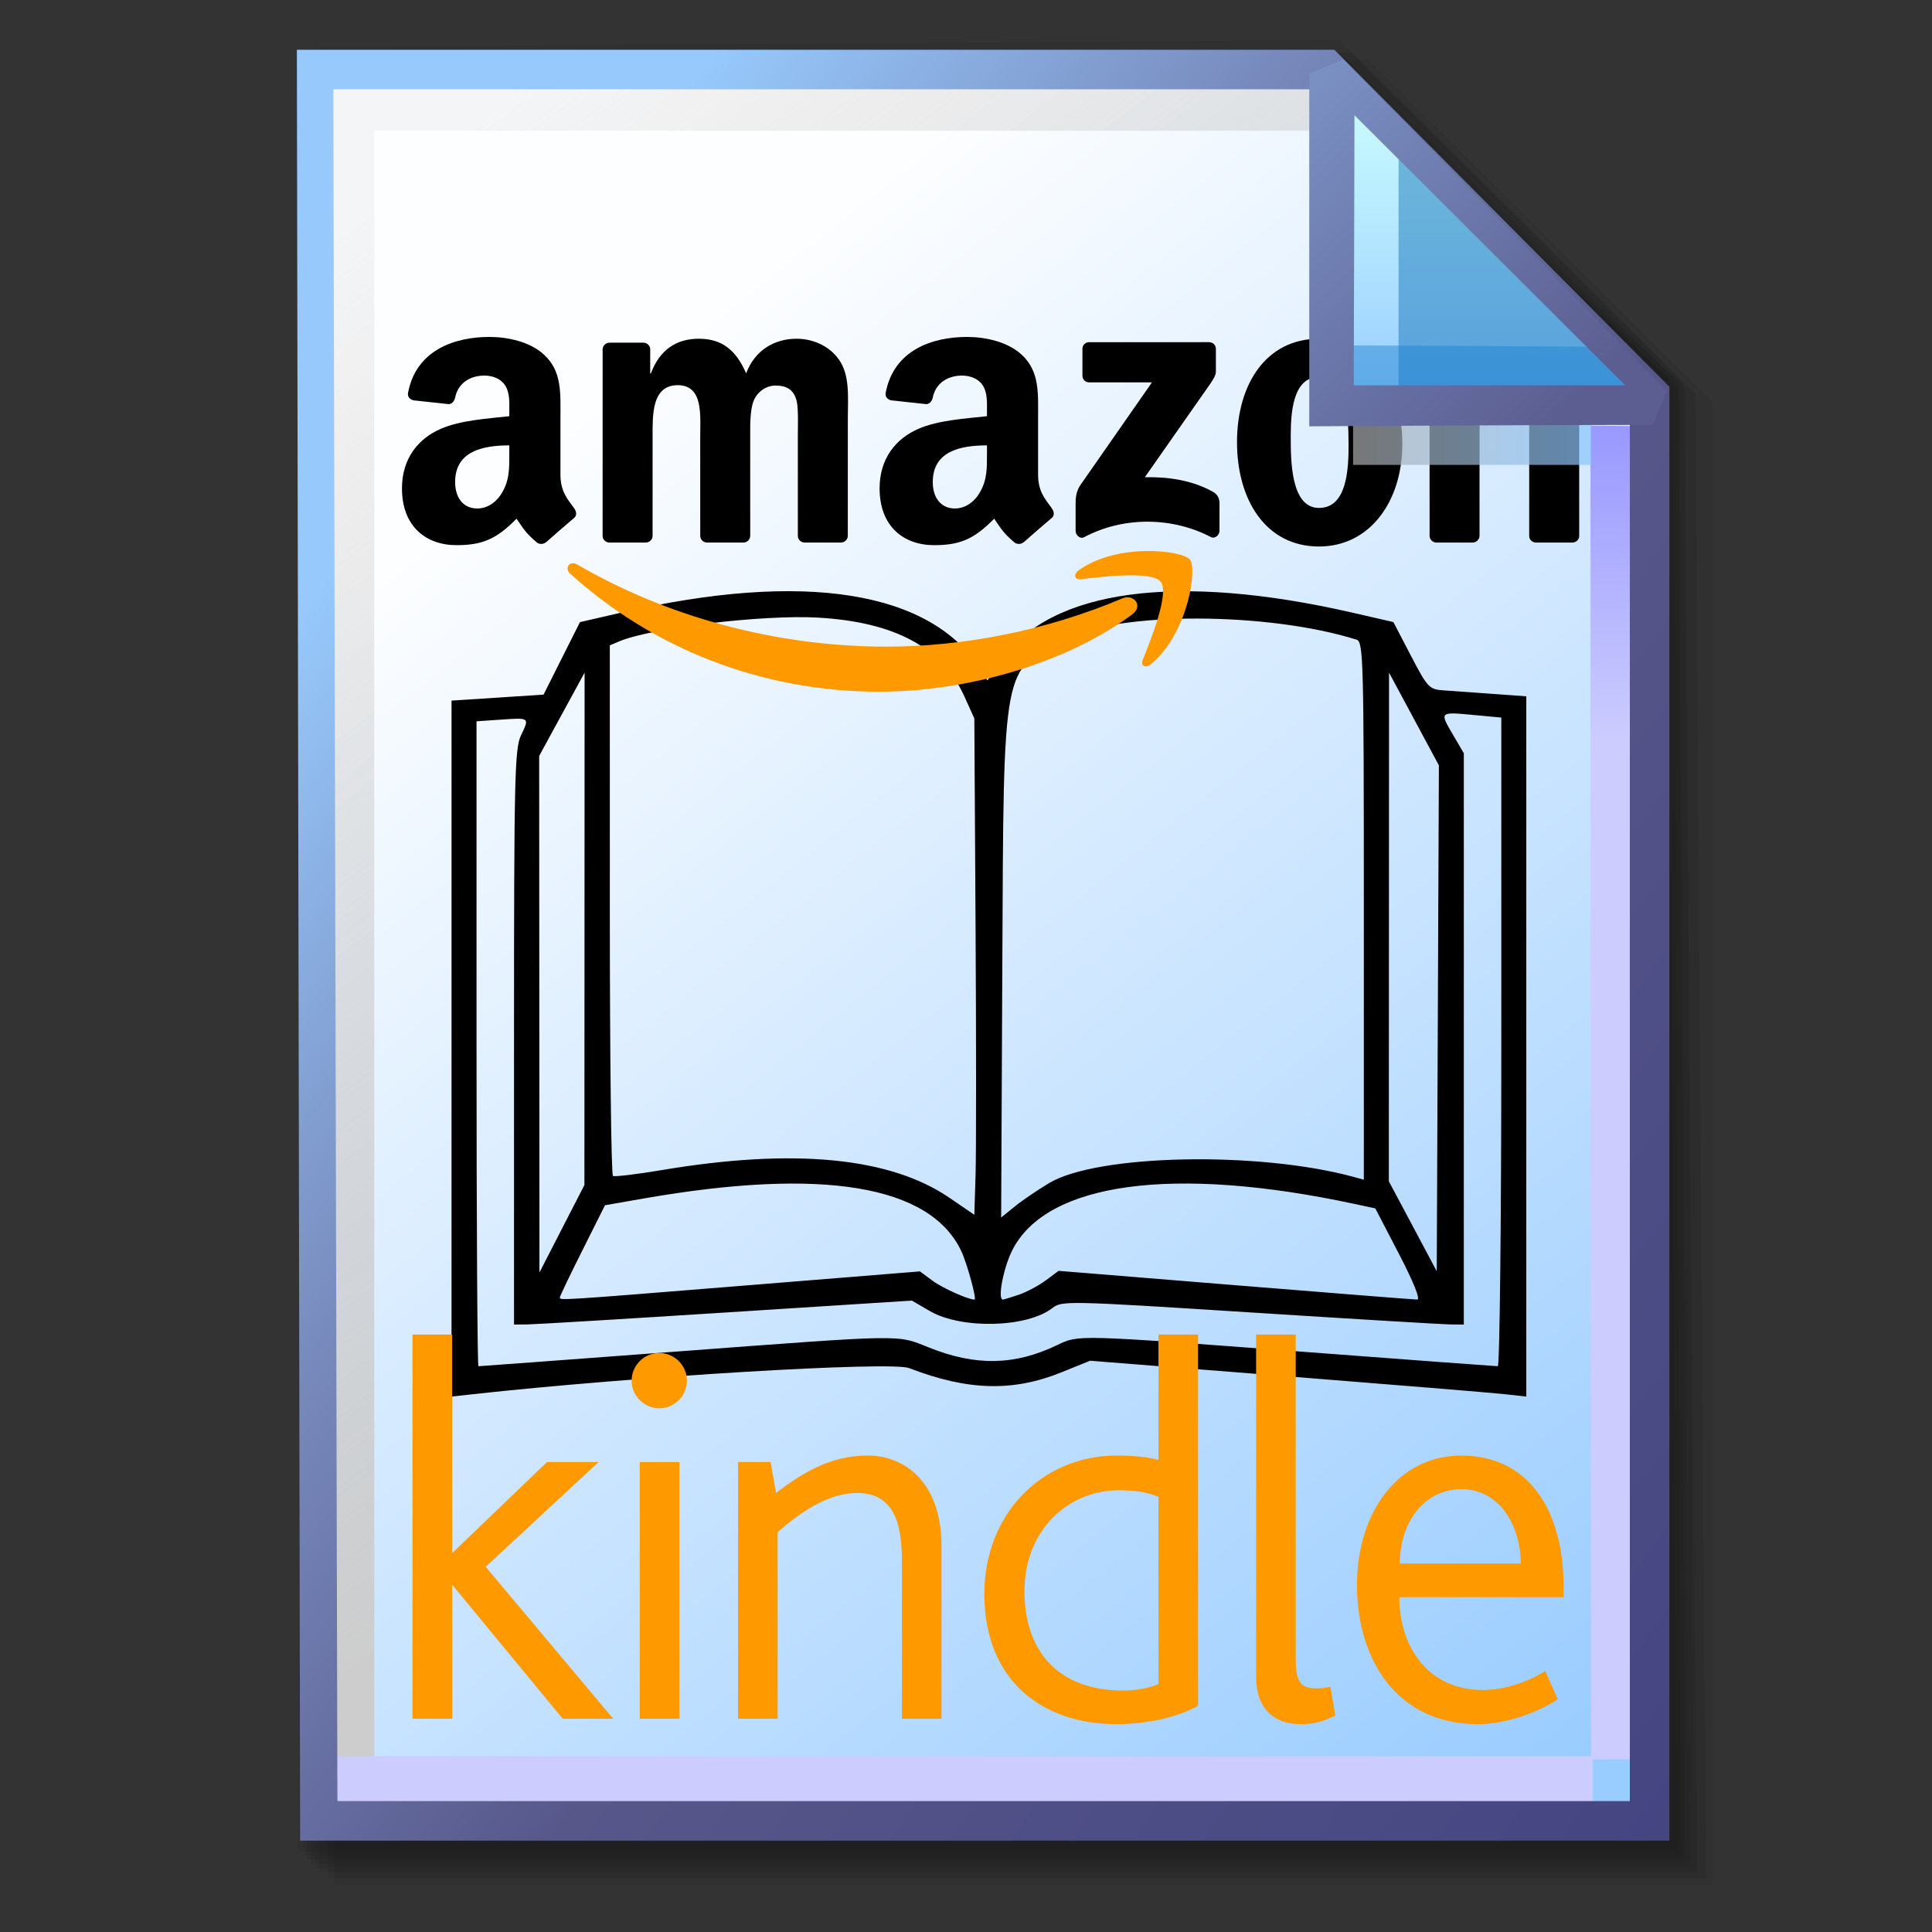 <?xml version="1.0" encoding="UTF-8" standalone="no"?>
<!-- Created with Inkscape (http://www.inkscape.org/) -->

<svg
   width="256mm"
   height="256mm"
   viewBox="0 0 256 256"
   version="1.1"
   id="svg1"
   inkscape:version="1.3.2 (091e20ef0f, 2023-11-25)"
   xml:space="preserve"
   sodipodi:docname="application-vnd.amazon.mobi8-ebook.svg"
   xmlns:inkscape="http://www.inkscape.org/namespaces/inkscape"
   xmlns:sodipodi="http://sodipodi.sourceforge.net/DTD/sodipodi-0.dtd"
   xmlns:xlink="http://www.w3.org/1999/xlink"
   xmlns="http://www.w3.org/2000/svg"
   xmlns:svg="http://www.w3.org/2000/svg"
   xmlns:rdf="http://www.w3.org/1999/02/22-rdf-syntax-ns#"
   xmlns:cc="http://creativecommons.org/ns#"
   xmlns:dc="http://purl.org/dc/elements/1.1/"><rect x="0" y="0" width="256" height="256" fill="#333333" stroke="none"/><defs
     id="defs1"><linearGradient
       id="linearGradient26"
       inkscape:collect="always"><stop
         style="stop-color:#7b91c4;stop-opacity:1;"
         offset="0"
         id="stop26" /><stop
         style="stop-color:#5c5e91;stop-opacity:1"
         offset="1"
         id="stop27" /></linearGradient><linearGradient
       id="linearGradient24"
       inkscape:collect="always"><stop
         style="stop-color:#c7fafe;stop-opacity:1;"
         offset="0"
         id="stop24" /><stop
         style="stop-color:#9acdff;stop-opacity:1"
         offset="1"
         id="stop25" /></linearGradient><linearGradient
       id="linearGradient22"
       inkscape:collect="always"><stop
         style="stop-color:#adaeae;stop-opacity:0.825;"
         offset="0"
         id="stop22" /><stop
         style="stop-color:#8ac5fe;stop-opacity:0.836;"
         offset="1"
         id="stop23" /></linearGradient><linearGradient
       id="linearGradient18"
       inkscape:collect="always"><stop
         style="stop-color:#9797ff;stop-opacity:1;"
         offset="0"
         id="stop18" /><stop
         style="stop-color:#ccccff;stop-opacity:1;"
         offset="0.3"
         id="stop20" /><stop
         style="stop-color:#ccccff;stop-opacity:1;"
         offset="1"
         id="stop19" /></linearGradient><linearGradient
       id="linearGradient16"
       inkscape:collect="always"><stop
         style="stop-color:#cdcdcd;stop-opacity:0.175;"
         offset="0"
         id="stop16" /><stop
         style="stop-color:#cdcdcd;stop-opacity:1;"
         offset="1"
         id="stop17" /></linearGradient><linearGradient
       id="linearGradient12"
       inkscape:collect="always"><stop
         style="stop-color:#fdfeff;stop-opacity:1;"
         offset="0"
         id="stop13" /><stop
         style="stop-color:#99ccff;stop-opacity:1;"
         offset="1"
         id="stop14" /></linearGradient><linearGradient
       id="linearGradient9"
       inkscape:collect="always"><stop
         style="stop-color:#97c9fc;stop-opacity:1;"
         offset="0"
         id="stop9" /><stop
         style="stop-color:#7788bb;stop-opacity:1"
         offset="0.25"
         id="stop12" /><stop
         style="stop-color:#57578a;stop-opacity:1"
         offset="0.5"
         id="stop11" /><stop
         style="stop-color:#444482;stop-opacity:1;"
         offset="1"
         id="stop10" /></linearGradient><linearGradient
       inkscape:collect="always"
       xlink:href="#linearGradient9"
       id="linearGradient10"
       x1="31.622"
       y1="100.24"
       x2="221.195"
       y2="240.29"
       gradientUnits="userSpaceOnUse" /><linearGradient
       inkscape:collect="always"
       xlink:href="#linearGradient12"
       id="linearGradient14"
       x1="73.583"
       y1="62.021"
       x2="207.03"
       y2="229.599"
       gradientUnits="userSpaceOnUse" /><linearGradient
       inkscape:collect="always"
       xlink:href="#linearGradient16"
       id="linearGradient17"
       x1="57.531"
       y1="26.421"
       x2="147.132"
       y2="144.341"
       gradientUnits="userSpaceOnUse" /><linearGradient
       inkscape:collect="always"
       xlink:href="#linearGradient18"
       id="linearGradient19"
       x1="209.825"
       y1="58.536"
       x2="210.583"
       y2="194.577"
       gradientUnits="userSpaceOnUse" /><linearGradient
       inkscape:collect="always"
       xlink:href="#linearGradient22"
       id="linearGradient23"
       x1="177.192"
       y1="58.991"
       x2="207.32"
       y2="58.991"
       gradientUnits="userSpaceOnUse" /><linearGradient
       inkscape:collect="always"
       xlink:href="#linearGradient24"
       id="linearGradient25"
       x1="176.32"
       y1="20.127"
       x2="176.32"
       y2="56.696"
       gradientUnits="userSpaceOnUse" /><linearGradient
       inkscape:collect="always"
       xlink:href="#linearGradient26"
       id="linearGradient27"
       x1="172.597"
       y1="13.512"
       x2="210.544"
       y2="51.286"
       gradientUnits="userSpaceOnUse" /></defs><sodipodi:namedview
     id="base"
     pagecolor="#ffffff"
     bordercolor="#000000"
     borderopacity="0.3"
     inkscape:pageopacity="0.0"
     inkscape:pageshadow="2"
     inkscape:zoom="0.98994949"
     inkscape:cx="505.07627"
     inkscape:cy="476.792"
     inkscape:document-units="mm"
     inkscape:showpageshadow="2"
     inkscape:pagecheckerboard="0"
     inkscape:deskcolor="#d1d1d1"
     inkscape:current-layer="g28"
     showguides="true" /><g
     id="g28"
     transform="matrix(1.048,0,0,1.048,-6.407,-6.138)"><g
       id="g7"
       inkscape:label="shadow"
       style="display:inline"><path
         id="rect1"
         style="fill:#000000;fill-opacity:0.06;stroke-width:3.728;stroke-linecap:square"
         d="M 48.381,13.418 H 179.161 l 43.467,43.278 V 244.173 H 48.381 Z"
         sodipodi:nodetypes="cccccc" /><path
         id="path1"
         style="fill:#000000;fill-opacity:0.075;stroke-width:3.728;stroke-linecap:square"
         d="m 47.563,12.6 129.443,-0.134 43.467,43.278 1.336,187.61 H 47.563 Z"
         sodipodi:nodetypes="cccccc" /><path
         id="path2"
         style="fill:#000000;fill-opacity:0.06;stroke-width:3.728;stroke-linecap:square"
         d="m 46.494,11.793 128.976,-0.869 43.467,43.278 1.804,188.345 H 46.494 Z"
         sodipodi:nodetypes="cccccc" /><path
         id="path3"
         style="fill:#000000;fill-opacity:0.06;stroke-width:3.728;stroke-linecap:square"
         d="m 45.965,12.333 129.778,0.468 43.467,42.209 1.002,187.008 H 45.965 Z"
         sodipodi:nodetypes="cccccc" /><path
         id="path4"
         style="fill:#000000;fill-opacity:0.06;stroke-width:3.728;stroke-linecap:square"
         d="m 45.436,12.338 129.443,0.935 43.467,41.675 1.336,186.541 H 45.436 Z"
         sodipodi:nodetypes="cccccc" /><path
         id="path5"
         style="fill:#000000;fill-opacity:0.06;stroke-width:3.728;stroke-linecap:square"
         d="M 44.906,12.745 174.884,13.413 218.352,54.152 219.153,240.96 H 44.906 Z"
         sodipodi:nodetypes="cccccc" /><path
         id="path6"
         style="fill:#000000;fill-opacity:0.06;stroke-width:3.728;stroke-linecap:square"
         d="m 44.377,15.022 129.911,0.535 43.467,37.933 0.869,186.942 H 44.377 Z"
         sodipodi:nodetypes="cccccc" /><path
         id="path7"
         style="fill:#000000;fill-opacity:0.06;stroke-width:3.728;stroke-linecap:square"
         d="m 43.848,13.424 129.711,1.069 43.467,39.002 1.069,186.407 H 43.848 Z"
         sodipodi:nodetypes="cccccc" /></g><g
       id="g14"
       style="display:inline"><path
         style="color:#000000;fill:url(#linearGradient14);stroke-linecap:square;-inkscape-stroke:none"
         d="M 46.154,14.648 H 173.783 l 40.903,41.14 V 236.079 H 46.555 Z"
         id="path15"
         inkscape:label="headbgground" /><path
         id="rect16"
         style="display:inline;fill:url(#linearGradient17);fill-opacity:1;stroke-width:5;stroke-linecap:square"
         d="M 45.436,14.165 H 176.703 l 0.204,8.221 H 53.434 V 235.98 h -7.998 z"
         sodipodi:nodetypes="ccccccc" /><path
         id="rect17"
         style="fill:url(#linearGradient19);stroke-width:5;stroke-linecap:square"
         d="M 47.058,227.92 H 207.275 l -0.067,-168.246 7.317,0.067 0.067,168.547 -7.083,0.033 v 7.348 H 47.058 Z"
         sodipodi:nodetypes="ccccccccc" /><path
         style="color:#000000;fill:url(#linearGradient10);stroke-linecap:square;-inkscape-stroke:none"
         d="M 43.648,12.148 44.059,238.58 H 217.186 V 54.758 L 174.822,12.148 Z m 4.609,5 H 172.744 l 39.441,39.672 V 233.58 H 48.775 Z"
         id="path16"
         inkscape:label="headframe"
         sodipodi:nodetypes="cccccccccccc" /></g><g
       id="g16"
       transform="matrix(0.954,0,0,0.954,18.948,-0.613)"
       style="clip-rule:nonzero;display:inline;fill:#000000;fill-rule:nonzero;stroke:#ffffff;stroke-width:0;stroke-miterlimit:4"><path
         style="fill:#000000"
         d="M 46.389,145.753 V 99.637 l 6.099,-0.398 6.099,-0.398 2.412,-4.804 2.412,-4.803 5.429,-1.25 c 24.303,-5.596 41.129,-2.906 47.736,7.631 l 0.842,1.343 1.767,-2.568 c 6.531,-9.492 23.238,-11.778 46.696,-6.39 l 5.335,1.226 2.32,4.456 c 2.183,4.194 2.433,4.464 4.252,4.59 1.063,0.074 3.982,0.282 6.487,0.464 l 4.555,0.33 v 46.403 46.403 l -2.899,-0.319 c -1.594,-0.175 -14.603,-1.244 -28.908,-2.374 l -26.009,-2.055 -3.804,1.539 c -6.423,2.599 -12.437,2.431 -20.178,-0.565 -2.397,-0.927 -36.435,1.109 -57.746,3.455 l -2.899,0.319 z m 29.652,40.167 c 30.808,-2.304 29.297,-2.28 33.628,-0.547 6.213,2.486 11.372,2.383 17.017,-0.338 2.825,-1.362 2.498,-1.371 32.332,0.884 14.06,1.063 25.775,1.932 26.033,1.932 0.258,0 0.468,-19.343 0.468,-42.984 v -42.984 l -3.692,-0.345 c -4.521,-0.422 -4.507,-0.436 -2.724,2.605 l 1.447,2.47 v 37.859 37.859 l -1.794,-0.018 c -0.987,-0.01 -12.967,-0.73 -26.622,-1.601 -23.981,-1.53 -24.87,-1.55 -26.093,-0.588 -3.35,2.635 -12.074,2.853 -16.276,0.407 l -2.368,-1.379 -24.569,1.571 c -13.513,0.864 -25.376,1.579 -26.363,1.589 l -1.794,0.018 v -38.076 c 0,-34.512 0.087,-38.258 0.927,-40.021 1.133,-2.376 1.181,-2.338 -2.721,-2.072 l -3.175,0.216 V 145.116 c 0,23.505 0.114,42.737 0.252,42.737 0.139,0 11.878,-0.87 26.087,-1.932 z m 9.531,-8.788 22.895,-1.85 1.673,1.24 c 1.308,0.969 4.711,2.496 5.562,2.496 0.327,0 -0.989,-4.815 -1.761,-6.442 -4.139,-8.723 -18.42,-11.086 -42.061,-6.96 l -5.151,0.899 -2.992,5.966 c -1.646,3.281 -2.992,6.095 -2.992,6.252 0,0.409 -0.266,0.427 24.828,-1.601 z m 35.959,1.258 c 1.032,-0.346 2.651,-1.202 3.597,-1.904 l 1.72,-1.276 23.4,1.902 c 12.87,1.046 23.727,1.903 24.125,1.904 0.451,0.001 -0.462,-2.283 -2.414,-6.04 l -3.139,-6.042 -2.784,-0.597 c -23.997,-5.147 -40.849,-2.849 -45.349,6.182 -1.174,2.357 -1.956,6.499 -1.227,6.499 0.107,0 1.038,-0.283 2.07,-0.628 z m -57.519,-48.509 0.012,-33.954 -3.01,5.521 -3.01,5.521 0.018,34.23 0.018,34.23 2.98,-5.797 2.98,-5.797 z m 109.931,-27.809 -3.303,-6.146 -0.014,33.706 -0.014,33.706 3.175,5.964 3.175,5.964 0.142,-33.524 0.142,-33.524 z m -58.103,27.532 -0.163,-27.605 -1.317,-2.915 c -2.924,-6.471 -9.216,-9.862 -19.387,-10.448 -7.271,-0.419 -22.11,1.355 -26.363,3.152 l -1.242,0.525 v 35.038 c 0,19.271 0.186,35.147 0.414,35.28 0.228,0.133 3.147,-0.217 6.487,-0.778 17.475,-2.935 30.231,-1.708 38.095,3.665 l 3.313,2.263 0.163,-5.286 c 0.089,-2.907 0.089,-17.708 0,-32.891 z m 9.775,33.959 c 6.447,-3.827 27.916,-4.237 40.442,-0.772 l 1.242,0.344 V 127.499 c 0,-33.457 -0.059,-35.656 -0.966,-35.941 -11.804,-3.698 -31.52,-3.735 -38.733,-0.071 -8.263,4.197 -8.028,2.968 -8.212,43.033 l -0.155,33.624 1.811,-1.47 c 0.996,-0.809 3.053,-2.208 4.571,-3.109 z"
         id="path16-6" /><g
         id="g4"
         transform="matrix(0.335,0,0,0.335,82.377,128.228)"><g
           id="g3"
           transform="matrix(2.184,0,0,2.184,-131.827,-271.316)"><path
             fill-rule="evenodd"
             clip-rule="evenodd"
             fill="#ff9900"
             d="m 134.49,69.526 c -12.391,9.145 -30.354,14.007 -45.822,14.007 -21.679,0 -41.201,-8.014 -55.973,-21.353 -1.16,-1.048 -0.125,-2.479 1.269,-1.667 15.938,9.274 35.649,14.86 56.006,14.86 13.732,0 28.828,-2.851 42.719,-8.742 2.094,-0.887 3.851,1.382 1.801,2.895 z"
             id="path1-2" /><path
             fill-rule="evenodd"
             clip-rule="evenodd"
             fill="#ff9900"
             d="m 139.646,63.641 c -1.585,-2.029 -10.475,-0.962 -14.47,-0.483 -1.21,0.146 -1.398,-0.912 -0.308,-1.678 7.093,-4.981 18.714,-3.543 20.065,-1.875 1.361,1.683 -0.357,13.334 -7.004,18.894 -1.022,0.855 -1.995,0.399 -1.542,-0.73 1.497,-3.736 4.845,-12.098 3.259,-14.128 z"
             id="path2-3" /><path
             fill-rule="evenodd"
             clip-rule="evenodd"
             d="m 125.458,26.289 v -4.841 c 0.004,-0.737 0.558,-1.228 1.228,-1.226 l 21.695,-0.002 c 0.693,0 1.25,0.504 1.25,1.221 v 4.152 c -0.006,0.697 -0.593,1.605 -1.633,3.047 L 136.76,44.685 c 4.171,-0.098 8.585,0.527 12.375,2.658 0.854,0.479 1.083,1.19 1.151,1.888 v 5.166 c 0,0.711 -0.78,1.535 -1.599,1.105 -6.676,-3.497 -15.538,-3.879 -22.922,0.044 -0.754,0.401 -1.543,-0.41 -1.543,-1.123 v -4.909 c 0,-0.786 0.015,-2.13 0.808,-3.327 l 13.02,-18.679 -11.336,-10e-4 c -0.696,10e-4 -1.252,-0.493 -1.256,-1.218 z"
             id="path3-5" /><path
             fill-rule="evenodd"
             clip-rule="evenodd"
             d="M 46.321,56.521 H 39.72 c -0.628,-0.042 -1.129,-0.513 -1.181,-1.116 l 0.005,-33.874 c 0,-0.678 0.569,-1.219 1.273,-1.219 l 6.147,-0.002 c 0.643,0.033 1.159,0.519 1.199,1.138 v 4.422 h 0.124 c 1.602,-4.277 4.621,-6.273 8.686,-6.273 4.128,0 6.716,1.997 8.564,6.273 1.603,-4.277 5.237,-6.273 9.119,-6.273 2.772,0 5.792,1.141 7.64,3.707 2.094,2.852 1.665,6.985 1.665,10.621 l -0.006,21.378 c 0,0.676 -0.569,1.219 -1.273,1.219 H 75.09 C 74.427,56.479 73.906,55.955 73.906,55.305 L 73.904,37.347 c 0,-1.424 0.123,-4.989 -0.186,-6.343 -0.493,-2.282 -1.971,-2.924 -3.88,-2.924 -1.603,0 -3.267,1.069 -3.945,2.78 -0.677,1.711 -0.616,4.562 -0.616,6.487 v 17.957 c 0,0.676 -0.569,1.219 -1.272,1.219 H 57.412 C 56.749,56.48 56.227,55.956 56.227,55.306 L 56.221,37.348 c 0,-3.778 0.616,-9.337 -4.065,-9.337 -4.745,0 -4.56,5.417 -4.56,9.337 l -0.002,17.957 c 10e-4,0.674 -0.57,1.216 -1.273,1.216 z"
             id="path4-6" /><path
             fill-rule="evenodd"
             clip-rule="evenodd"
             d="m 168.307,19.597 c 9.796,0 15.093,8.413 15.093,19.104 0,10.335 -5.852,18.534 -15.093,18.534 -9.611,0 -14.849,-8.413 -14.849,-18.891 0,-10.55 5.299,-18.747 14.849,-18.747 z m 0.06,6.915 c -4.867,0 -5.174,6.628 -5.174,10.763 0,4.134 -0.061,12.973 5.114,12.973 5.115,0 5.36,-7.128 5.36,-11.475 0,-2.851 -0.123,-6.273 -0.987,-8.983 -0.739,-2.352 -2.219,-3.278 -4.313,-3.278 z"
             id="path5-6" /><path
             fill-rule="evenodd"
             clip-rule="evenodd"
             d="m 196.105,56.521 h -6.576 c -0.661,-0.043 -1.185,-0.567 -1.185,-1.217 l -0.011,-33.887 c 0.056,-0.62 0.603,-1.105 1.268,-1.105 l 6.122,-0.002 c 0.577,0.03 1.052,0.423 1.173,0.948 v 5.182 h 0.125 c 1.849,-4.635 4.435,-6.844 8.994,-6.844 2.957,0 5.854,1.069 7.701,3.993 1.725,2.708 1.725,7.27 1.725,10.549 v 21.316 c -0.072,0.6 -0.612,1.066 -1.265,1.066 h -6.615 c -0.611,-0.039 -1.104,-0.488 -1.175,-1.066 V 37.062 c 0,-3.707 0.432,-9.125 -4.128,-9.125 -1.603,0 -3.081,1.069 -3.82,2.708 -0.925,2.068 -1.049,4.134 -1.049,6.417 v 18.24 c -0.01,0.677 -0.58,1.219 -1.284,1.219 z"
             id="path6-1" /><path
             fill-rule="evenodd"
             clip-rule="evenodd"
             d="m 108.164,40.344 c 0,2.573 0.061,4.715 -1.236,7.002 -1.049,1.856 -2.717,3 -4.568,3 -2.531,0 -4.013,-1.93 -4.013,-4.787 0,-5.621 5.042,-6.643 9.818,-6.643 v 1.428 z m 6.653,16.093 c -0.436,0.393 -1.066,0.418 -1.559,0.153 -2.191,-1.821 -2.584,-2.663 -3.783,-4.397 -3.623,3.69 -6.188,4.798 -10.882,4.798 -5.556,0 -9.879,-3.43 -9.879,-10.288 0,-5.357 2.902,-9 7.039,-10.787 3.58,-1.572 8.582,-1.857 12.411,-2.287 v -0.857 c 0,-1.572 0.123,-3.428 -0.804,-4.786 -0.803,-1.215 -2.346,-1.715 -3.705,-1.715 -2.517,0 -4.754,1.29 -5.305,3.963 -0.114,0.595 -0.548,1.184 -1.146,1.214 l -6.397,-0.693 c -0.541,-0.122 -1.141,-0.555 -0.986,-1.38 1.472,-7.76 8.48,-10.104 14.76,-10.104 3.212,0 7.409,0.855 9.941,3.286 3.212,3 2.902,7.002 2.902,11.36 v 10.281 c 0,3.094 1.285,4.45 2.491,6.116 0.422,0.602 0.516,1.314 -0.022,1.754 -1.348,1.131 -3.743,3.211 -5.061,4.384 z"
             id="path7-8" /><path
             fill-rule="evenodd"
             clip-rule="evenodd"
             d="m 21.64,40.344 c 0,2.573 0.062,4.715 -1.234,7.002 -1.048,1.856 -2.717,3 -4.569,3 -2.531,0 -4.013,-1.93 -4.013,-4.787 0,-5.621 5.043,-6.643 9.816,-6.643 z m 6.655,16.093 c -0.436,0.393 -1.067,0.418 -1.559,0.153 -2.193,-1.821 -2.586,-2.663 -3.783,-4.397 -3.624,3.69 -6.189,4.798 -10.881,4.798 -5.557,0 -9.879,-3.43 -9.879,-10.288 0,-5.357 2.901,-9 7.039,-10.787 3.581,-1.572 8.583,-1.857 12.409,-2.287 v -0.857 c 0,-1.572 0.125,-3.428 -0.801,-4.786 -0.804,-1.215 -2.347,-1.715 -3.705,-1.715 -2.518,0 -4.757,1.29 -5.305,3.963 -0.115,0.595 -0.548,1.184 -1.147,1.214 L 4.287,30.755 C 3.745,30.632 3.144,30.2 3.3,29.374 4.77,21.614 11.778,19.27 18.06,19.27 c 3.211,0 7.41,0.855 9.941,3.286 3.21,3 2.902,7.002 2.902,11.36 v 10.281 c 0,3.094 1.284,4.45 2.49,6.116 0.421,0.602 0.517,1.314 -0.021,1.754 -1.349,1.131 -3.745,3.211 -5.062,4.384 z"
             id="path8-7" /></g><g
           id="g2"
           transform="matrix(2.833,0,0,2.833,-760.43,157.285)"><path
             fill="#ff9900"
             d="M 246.028,56.535 230.65,37.891 h -0.075 v 18.644 h -5.53 V 2.877 h 5.53 v 30.467 h 0.075 l 13.182,-12.657 h 7.196 l -15.757,14.627 17.803,21.221 z"
             id="path9" /><path
             fill="#ff9900"
             d="m 259.511,13.184 c -2.121,0 -3.863,-1.743 -3.863,-3.865 0,-2.123 1.742,-3.865 3.863,-3.865 2.121,0 3.863,1.742 3.863,3.865 0,2.122 -1.742,3.865 -3.863,3.865 z m -2.727,43.351 V 20.687 h 5.529 v 35.848 z"
             id="path10" /><path
             fill="#ff9900"
             d="M 293.392,56.535 V 34.481 c 0,-4.472 -0.757,-9.474 -6.212,-9.474 -4.394,0 -8.408,3.107 -11.135,5.458 v 26.071 h -5.53 V 20.687 h 4.545 l 0.758,4.32 c 3.938,-3.031 7.803,-5.229 12.803,-5.229 5.15,0 10.302,3.713 10.302,12.657 v 24.101 h -5.531 z"
             id="path11" /><path
             fill="#ff9900"
             d="m 323.313,57.293 c -9.999,0 -18.408,-5.835 -18.408,-18.189 0,-11.14 8.029,-19.326 18.483,-19.326 2.575,0 4.395,0.227 5.833,0.606 V 2.877 h 5.53 v 51.839 c -2.196,1.289 -6.362,2.577 -11.438,2.577 z m 5.909,-31.755 c -1.438,-0.531 -2.727,-0.909 -5.529,-0.909 -7.046,0 -13.182,5.533 -13.182,14.097 0,8.109 4.47,13.869 13.787,13.869 1.817,0 3.788,-0.379 4.924,-0.909 z"
             id="path12" /><path
             fill="#ff9900"
             d="m 349.144,57.293 c -4.394,0 -6.287,-2.804 -6.287,-6.594 V 2.877 h 5.53 v 45.321 c 0,3.41 0.833,4.093 2.954,4.093 0.379,0 0.985,0 1.894,-0.227 l 0.683,4.017 c -1.668,0.833 -2.956,1.212 -4.774,1.212 z"
             id="path13-9" /><path
             fill="#ff9900"
             d="m 362.854,39.559 c 0,6.821 3.939,12.958 11.666,12.958 3.258,0 6.591,-1.287 8.712,-2.651 l 1.742,3.94 c -2.651,1.819 -7.196,3.486 -11.136,3.486 -11.438,0 -16.894,-9.17 -16.894,-19.402 0,-10.383 5.909,-18.113 14.545,-18.113 9.242,0 14.317,7.352 14.317,18.493 0,0.379 0,0.833 0,1.289 z m 8.711,-15.082 c -5.302,0 -8.636,4.699 -8.636,10.383 h 16.894 c 0,-5.002 -2.802,-10.383 -8.258,-10.383 z"
             id="path14" /></g></g></g><g
       id="rect23"
       style="display:inline"><rect
         style="display:inline;fill:url(#linearGradient23);fill-opacity:0.834;stroke:none;stroke-width:5;stroke-linecap:square;stroke-dasharray:none;stroke-opacity:1"
         id="rect20"
         width="30.128"
         height="11.286"
         x="177.192"
         y="53.348" /><path
         style="color:#000000;display:inline;fill:url(#linearGradient25);stroke-linecap:square;stroke-linejoin:bevel;-inkscape-stroke:none"
         d="m 174.153,15.119 40.916,41.955 H 174.814 Z"
         id="path25" /><g
         id="g27"><path
           id="rect27"
           style="display:inline;fill:#0a6db5;fill-opacity:0.459;stroke-width:5;stroke-linecap:square;stroke-linejoin:bevel"
           d="m 182.94,23.246 33.073,33.829 -33.073,-0.094 z"
           sodipodi:nodetypes="cccc" /><path
           id="path27"
           style="display:inline;fill:#1882cf;fill-opacity:0.459;stroke-width:5;stroke-linecap:square;stroke-linejoin:bevel"
           d="m 175.286,49.515 34.916,0.189 4.677,7.087 -39.688,-0.472 z"
           sodipodi:nodetypes="ccccc" /></g><path
         style="color:#000000;display:inline;fill:url(#linearGradient27);stroke-linecap:square;stroke-linejoin:bevel;-inkscape-stroke:none"
         d="m 175.941,13.373 -4.289,1.785 6.5e-4,44.601 c 0,0 29.863,-0.185 43.415,-0.185 l 1.789,-4.246 z m 1.429,7.057 34.226,34.144 h -34.32 z"
         id="path26"
         sodipodi:nodetypes="cccccccccc" /></g></g></svg>

